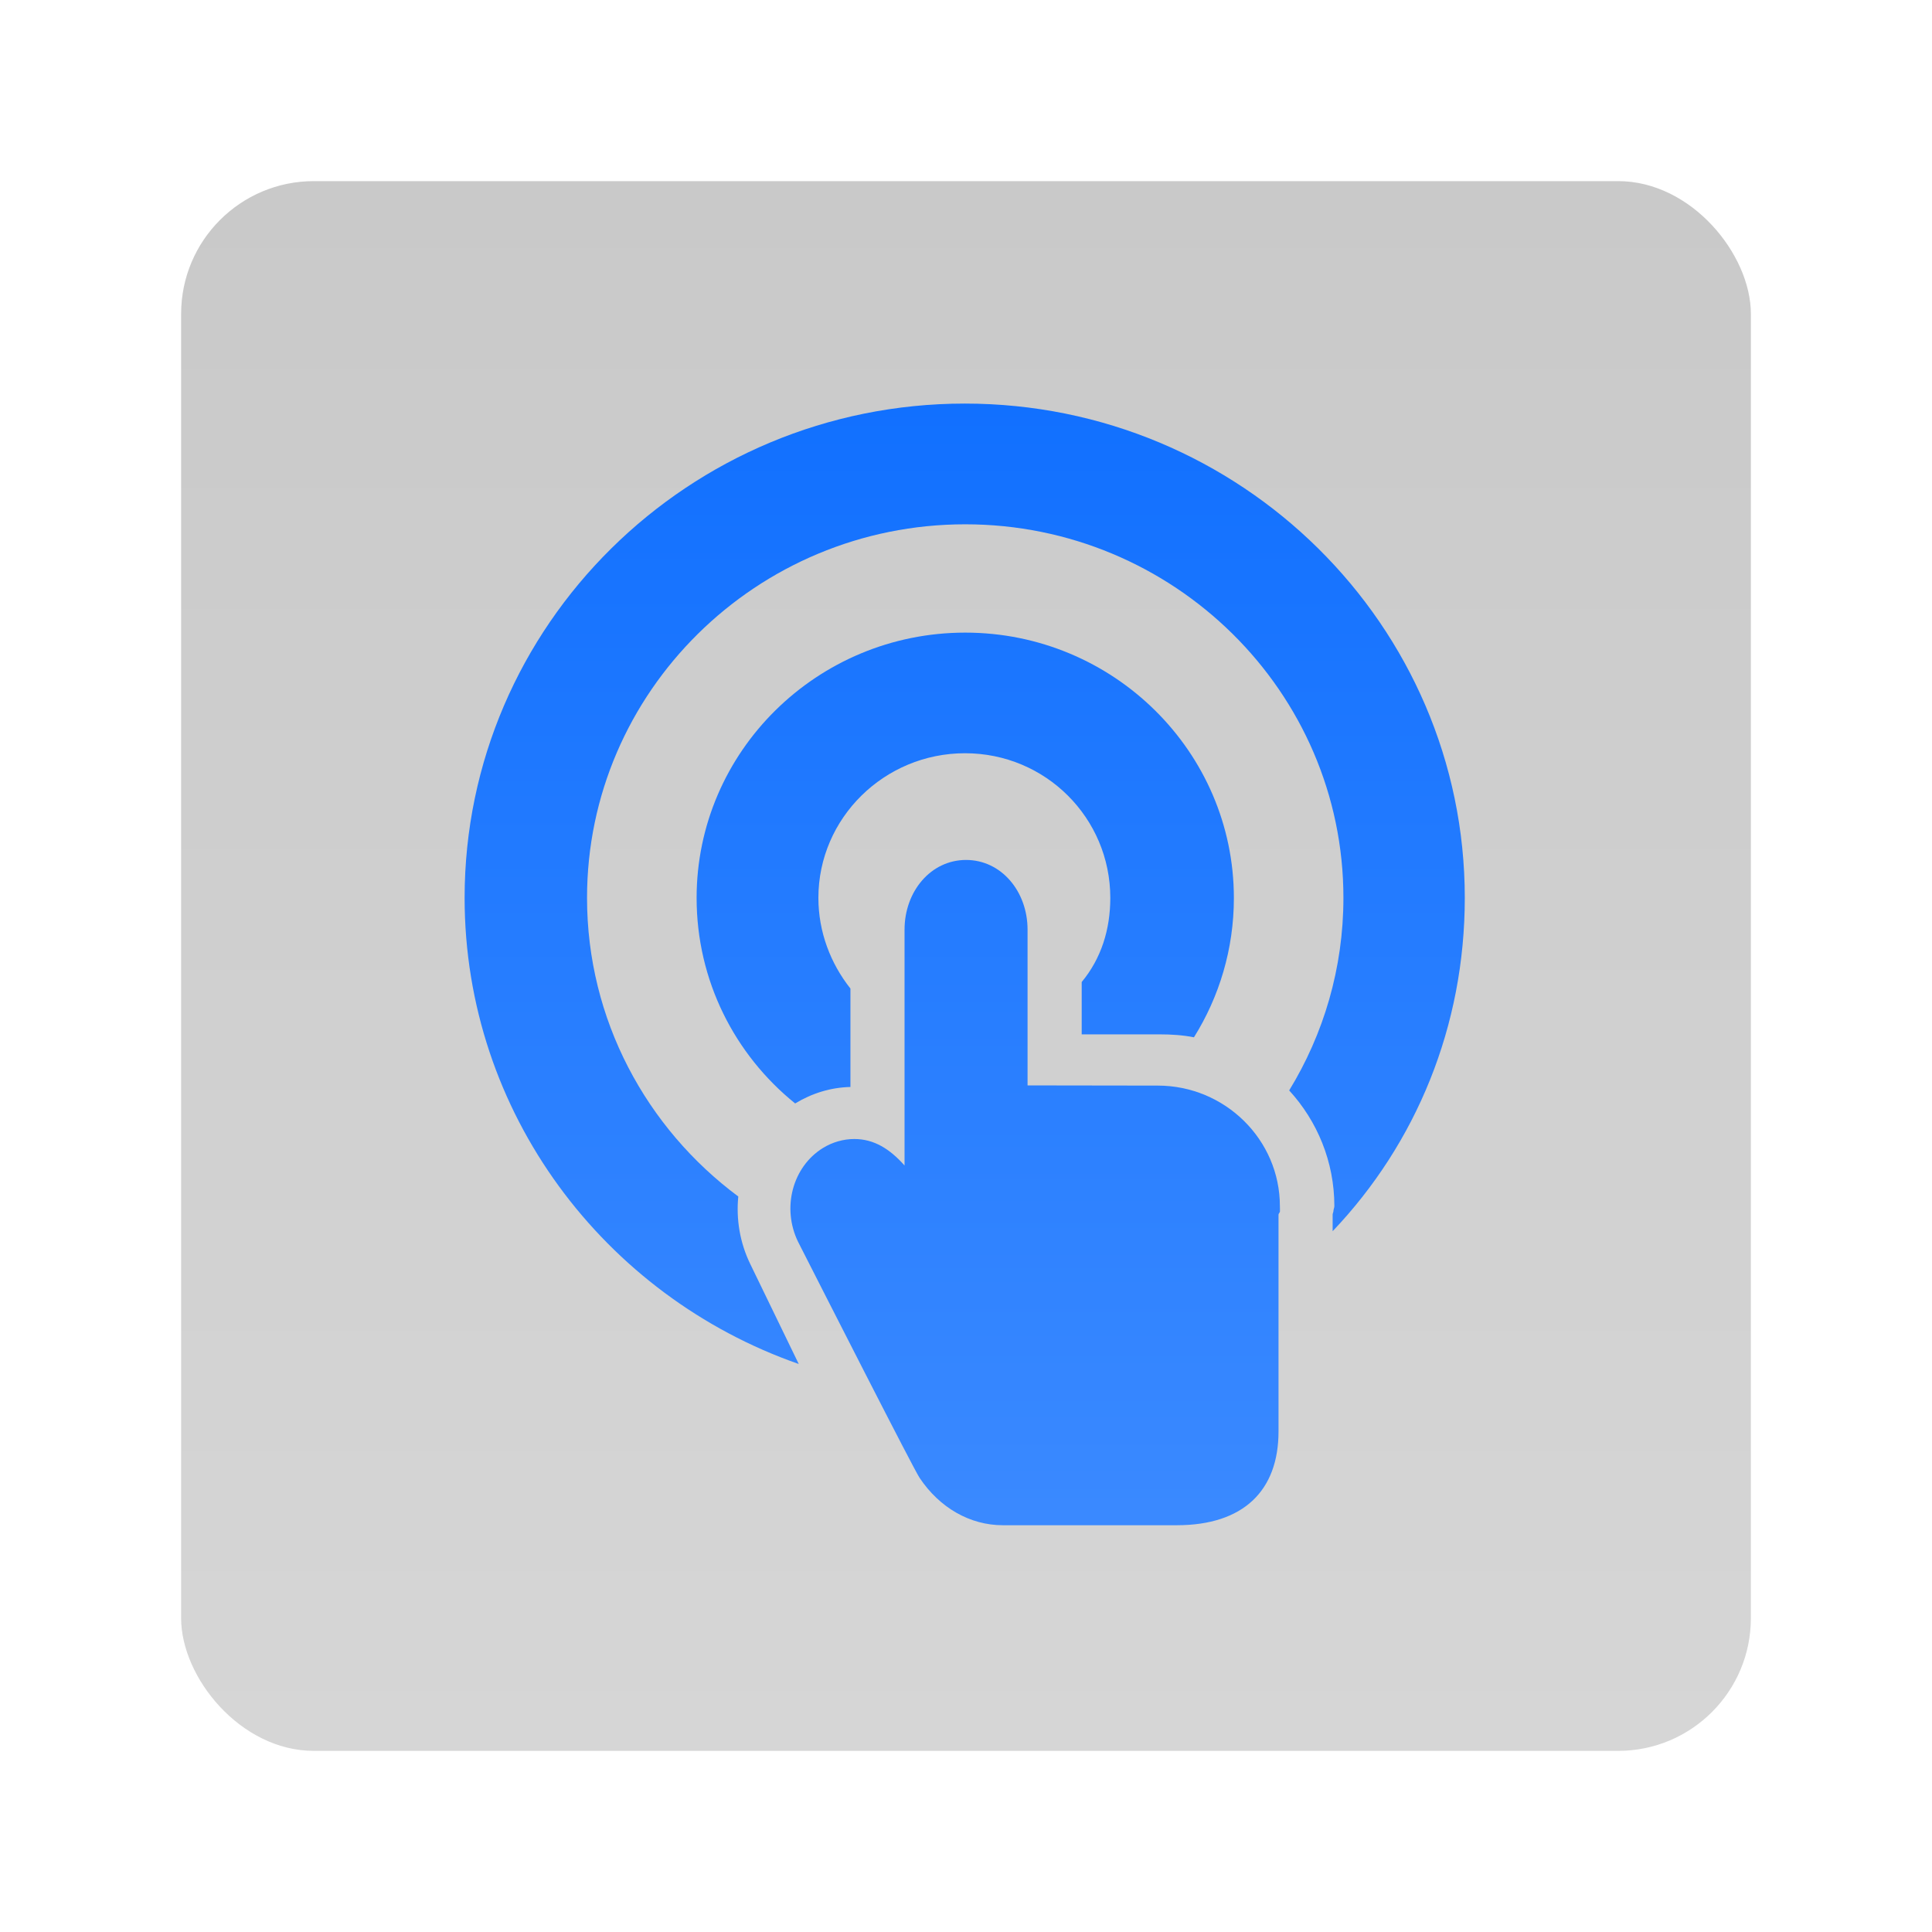 <?xml version="1.0" encoding="UTF-8" standalone="no"?>
<svg
   xmlns:dc="http://purl.org/dc/elements/1.1/"
   xmlns:cc="http://creativecommons.org/ns#"
   xmlns:rdf="http://www.w3.org/1999/02/22-rdf-syntax-ns#"
   xmlns:svg="http://www.w3.org/2000/svg"
   xmlns="http://www.w3.org/2000/svg"
   xmlns:xlink="http://www.w3.org/1999/xlink"
   xmlns:sodipodi="http://sodipodi.sourceforge.net/DTD/sodipodi-0.dtd"
   xmlns:inkscape="http://www.inkscape.org/namespaces/inkscape"
   height="64"
   width="64"
   version="1.1"
   id="svg17"
   sodipodi:docname="input-touchpad.svg"
   inkscape:version="0.92.2 2405546, 2018-03-11">
  <defs
     id="defs21">
    <linearGradient
       inkscape:collect="always"
       id="linearGradient864">
      <stop
         style="stop-color:#1170ff;stop-opacity:1"
         offset="0"
         id="stop860" />
      <stop
         style="stop-color:#3a89ff;stop-opacity:1"
         offset="1"
         id="stop862" />
    </linearGradient>
    <linearGradient
       inkscape:collect="always"
       id="linearGradient856">
      <stop
         style="stop-color:#c9c9c9;stop-opacity:1"
         offset="0"
         id="stop852" />
      <stop
         style="stop-color:#d6d6d6;stop-opacity:1"
         offset="1"
         id="stop854" />
    </linearGradient>
    <linearGradient
       inkscape:collect="always"
       xlink:href="#linearGradient856"
       id="linearGradient858"
       x1="31.947"
       y1="6.224"
       x2="31.947"
       y2="58.018"
       gradientUnits="userSpaceOnUse" />
    <linearGradient
       inkscape:collect="always"
       xlink:href="#linearGradient864"
       id="linearGradient866"
       x1="115.495"
       y1="0.079"
       x2="115.495"
       y2="228.001"
       gradientUnits="userSpaceOnUse" />
    <linearGradient
       inkscape:collect="always"
       xlink:href="#linearGradient864"
       id="linearGradient868"
       gradientUnits="userSpaceOnUse"
       x1="115.495"
       y1="0.079"
       x2="115.495"
       y2="228.001" />
    <linearGradient
       inkscape:collect="always"
       xlink:href="#linearGradient864"
       id="linearGradient870"
       gradientUnits="userSpaceOnUse"
       x1="115.495"
       y1="0.079"
       x2="115.495"
       y2="228.001" />
    <linearGradient
       inkscape:collect="always"
       xlink:href="#linearGradient864"
       id="linearGradient872"
       gradientUnits="userSpaceOnUse"
       x1="115.495"
       y1="0.079"
       x2="115.495"
       y2="228.001" />
  </defs>
  <sodipodi:namedview
     pagecolor="#ffffff"
     bordercolor="#666666"
     borderopacity="1"
     objecttolerance="10"
     gridtolerance="10"
     guidetolerance="10"
     inkscape:pageopacity="0"
     inkscape:pageshadow="2"
     inkscape:window-width="1366"
     inkscape:window-height="695"
     id="namedview19"
     showgrid="false"
     inkscape:zoom="1"
     inkscape:cx="32"
     inkscape:cy="32"
     inkscape:window-x="0"
     inkscape:window-y="0"
     inkscape:window-maximized="1"
     inkscape:current-layer="svg17" />
  <linearGradient
     id="a"
     gradientUnits="userSpaceOnUse"
     x1="17.387"
     x2="17.387"
     y1="1045.869"
     y2="1006.869"
     gradientTransform="matrix(1.3,0,0,1.3,-69.789,-1301.166)">
    <stop
       offset="0"
       stop-color="#ff9300"
       id="stop2" />
    <stop
       offset="1"
       stop-color="#ffd702"
       id="stop4" />
  </linearGradient>
  <rect
     style="opacity:1;vector-effect:none;fill:url(#linearGradient858);fill-opacity:1;stroke:#00c0f5;stroke-width:0;stroke-linecap:butt;stroke-linejoin:miter;stroke-miterlimit:4;stroke-dasharray:none;stroke-dashoffset:0;stroke-opacity:1"
     id="rect842"
     width="52"
     height="52"
     x="6"
     y="6"
     ry="4.397" />
  <g
     transform="matrix(0.163,0,0,0.161,13.148,13.369)"
     id="g15"
     style="fill:url(#linearGradient866);fill-opacity:1">
    <path
       d="m 154.618,140.328 -26.45,-0.039 v -32.041 c 0,-7.911 -5.363,-14.348 -12.5,-14.348 -7.138,0 -12.5,6.437 -12.5,14.348 v 48.518 c -3,-3.409 -6.196,-5.447 -10.211,-5.447 -2.217,0 -4.443,0.643 -6.396,1.861 -6.156,3.861 -8.385,12.313 -5.032,19.288 5.485,10.915 23.475,46.737 24.697,48.569 4.064,6.153 10.23,9.748 16.928,9.748 h 35.335 c 13.545,0 20.68,-7.112 20.68,-19.284 v -44.628 c 0,-0.226 0.305,-0.448 0.291,-0.67 0.017,-0.349 -0.013,-0.708 -0.013,-1.079 0,-13.672 -11.162,-24.796 -24.829,-24.796 z"
       id="path9"
       style="fill:url(#linearGradient868);fill-opacity:1"
       inkscape:connector-curvature="0" />
    <path
       d="m 139.169,129.785 h 15.838 c 2.387,0 4.719,0.154 6.976,0.605 5.142,-8.324 8.114,-18.167 8.114,-28.649 0,-30.103 -24.491,-54.615 -54.594,-54.615 -30.103,0 -54.594,24.48 -54.594,54.583 0,17.039 7.757,32.272 20.026,42.292 3.469,-2.123 7.235,-3.292 11.235,-3.391 v -20.25 c -4,-5.108 -6.512,-11.6 -6.512,-18.662 0,-16.406 13.393,-29.754 29.799,-29.754 16.406,0 29.526,13.347 29.526,29.754 0,6.459 -1.813,12.439 -5.813,17.322 v 10.765 z"
       id="path11"
       style="fill:url(#linearGradient870);fill-opacity:1"
       inkscape:connector-curvature="0" />
    <path
       d="M 217.025,101.698 C 217.025,45.622 171.491,0 115.414,0 59.338,0 13.76,45.622 13.76,101.698 c 0,44.228 28.404,81.945 67.908,95.912 L 71.817,177.05 C 69.685,172.614 68.928,167.791 69.378,163.144 50.723,149.108 38.64,126.788 38.64,101.698 c 0,-42.38 34.48,-76.858 76.86,-76.858 42.38,0 76.859,34.478 76.859,76.858 0,14.485 -4.029,28.046 -11.024,39.623 5.703,6.303 9.182,14.654 9.182,23.803 0,0.336 -0.18,0.672 -0.189,1.006 0.008,0.219 -0.16,0.469 -0.16,0.743 v 3.417 c 17.001,-18.097 26.857,-42.184 26.857,-68.592 z"
       id="path13"
       style="fill:url(#linearGradient872);fill-opacity:1"
       inkscape:connector-curvature="0" />
  </g>
</svg>
